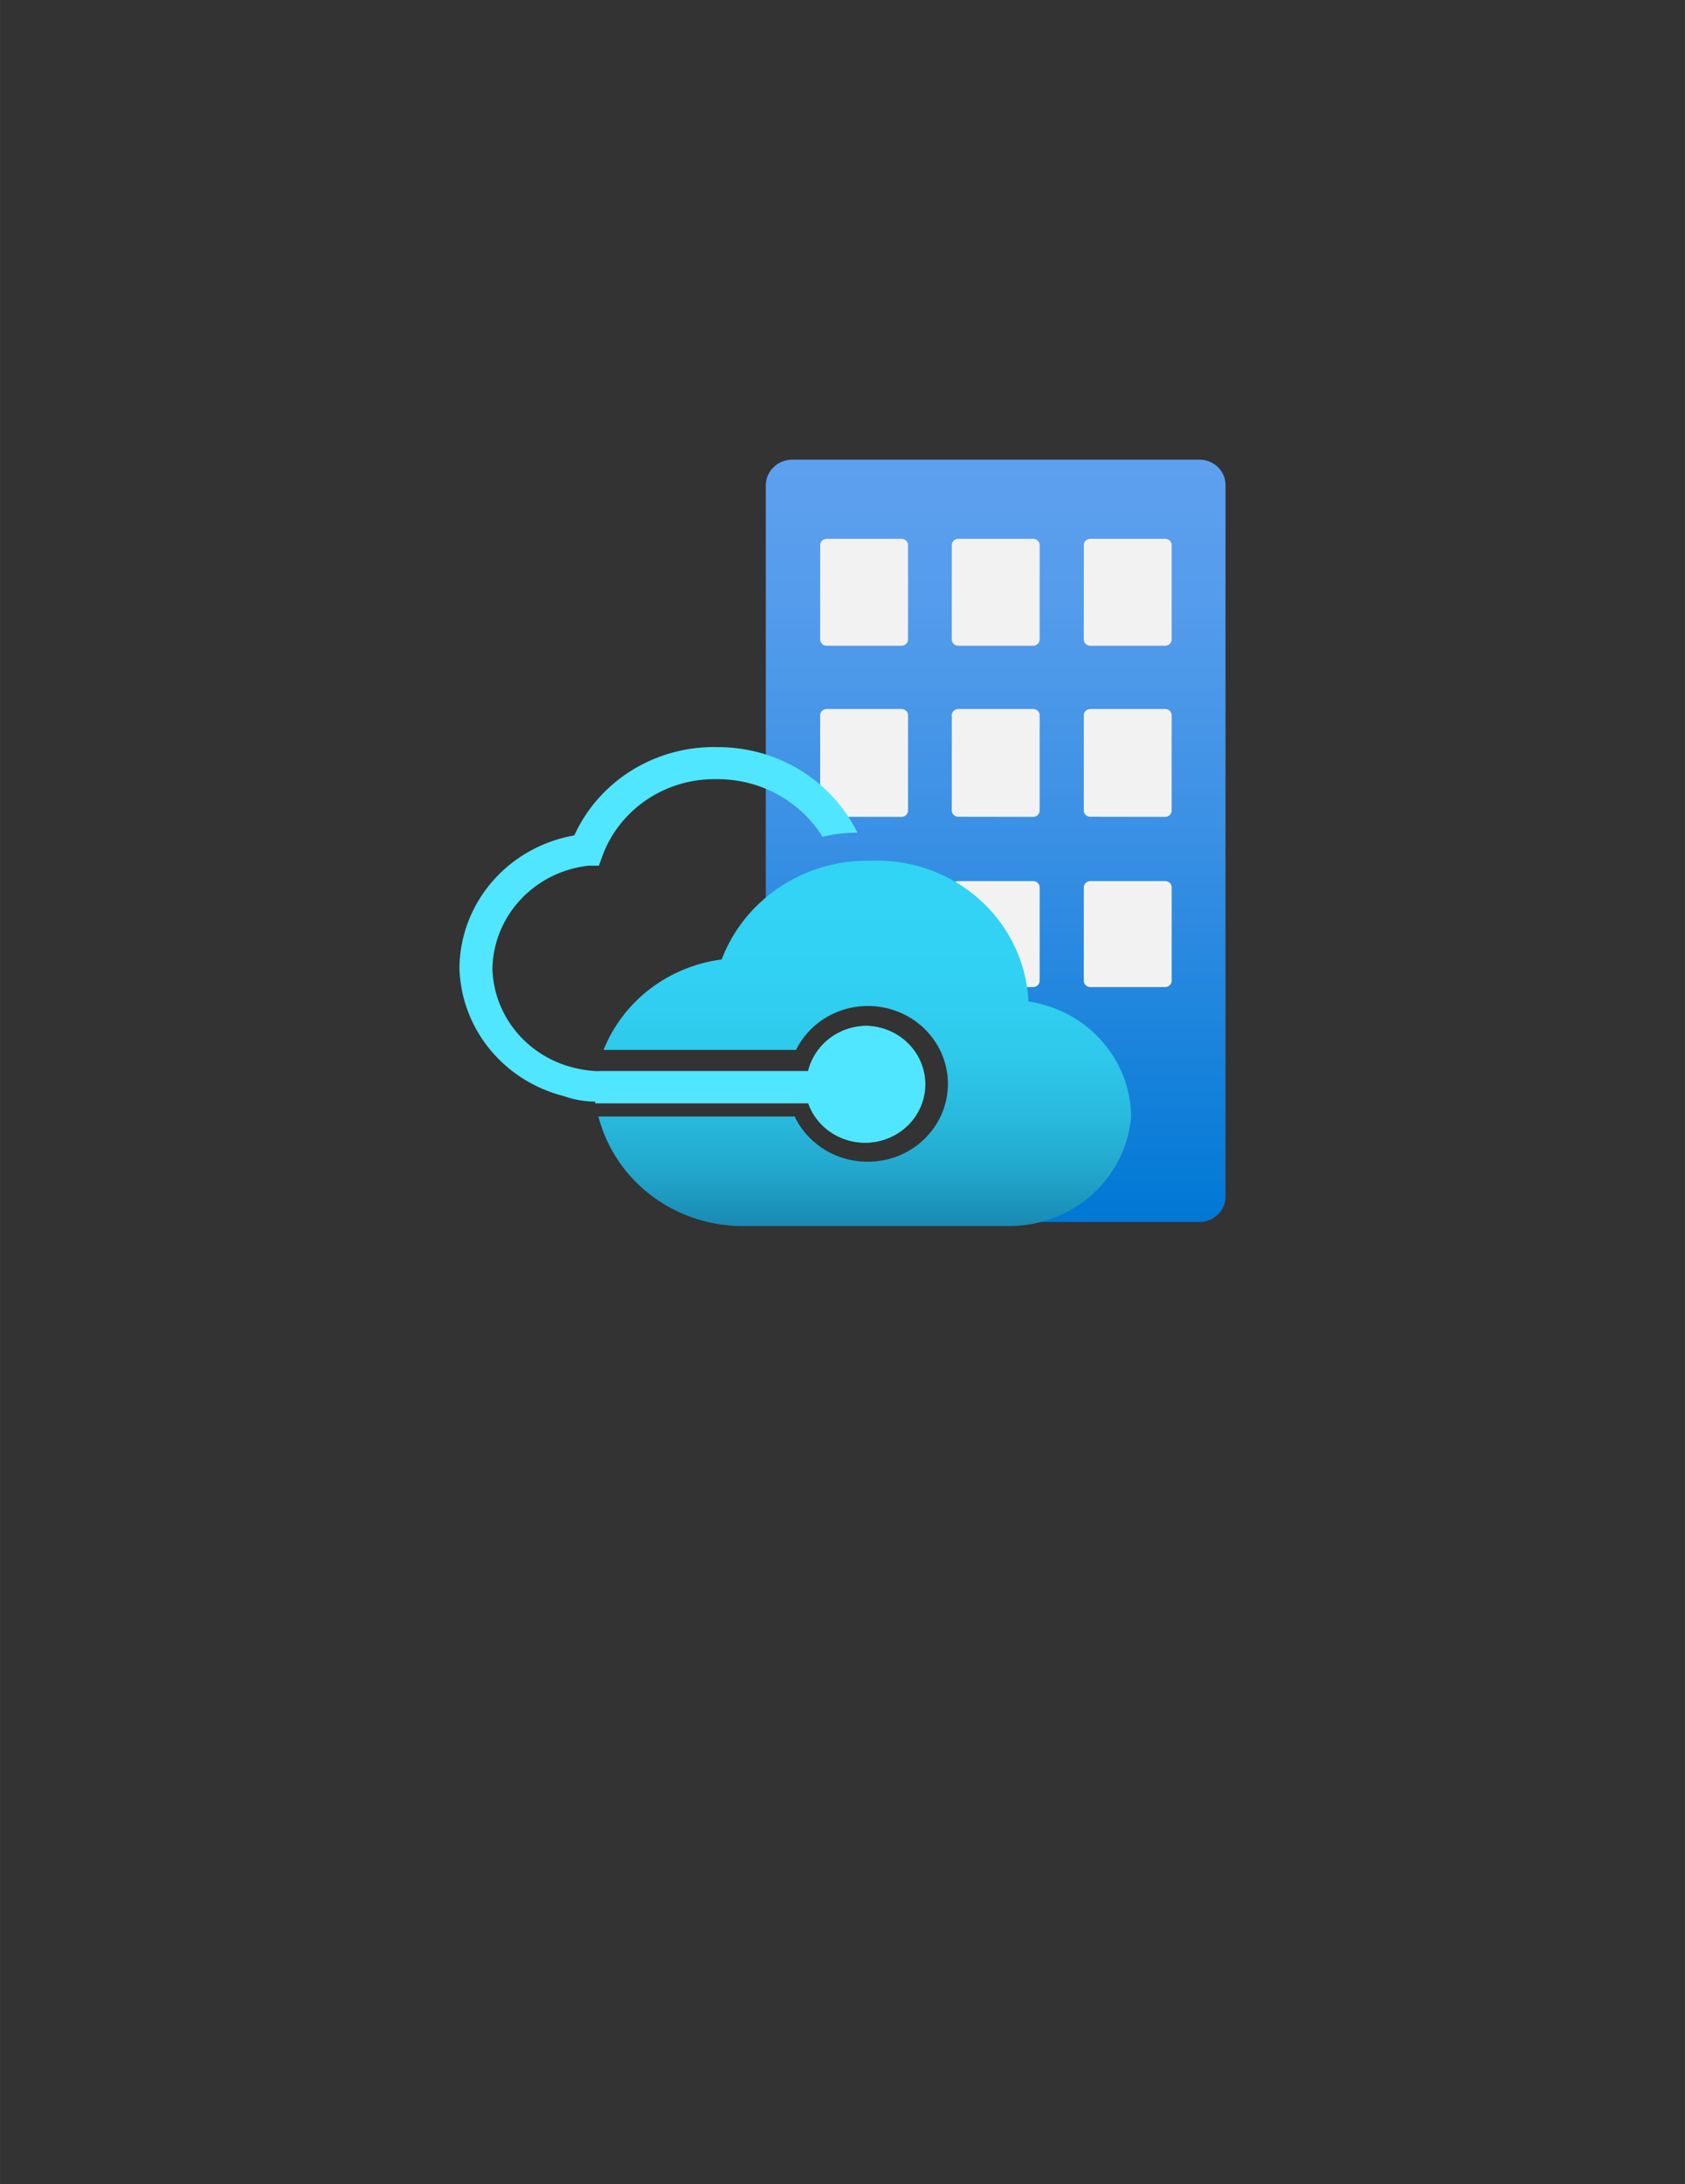 <?xml version="1.0" encoding="UTF-8" standalone="no"?>
<!DOCTYPE svg PUBLIC "-//W3C//DTD SVG 1.1//EN" "http://www.w3.org/Graphics/SVG/1.1/DTD/svg11.dtd">
<!-- Generated by Microsoft Visio, SVG Export Azure Stack Hub.svg Page-1 -->
<svg xmlns="http://www.w3.org/2000/svg" xmlns:xlink="http://www.w3.org/1999/xlink" xmlns:ev="http://www.w3.org/2001/xml-events"
		width="1.732in" height="2.244in" viewBox="0 0 124.693 161.559" xml:space="preserve" color-interpolation-filters="sRGB"
		class="st5">
	<rect x="0" y="0" width="124.693" height="161.559" fill="#333333" stroke="none"/>
	<style type="text/css">
	<![CDATA[
		.st1 {fill:url(#grad0-5);stroke:none;stroke-linecap:butt;stroke-width:34}
		.st2 {fill:#f2f2f2;stroke:none;stroke-linecap:butt;stroke-width:34}
		.st3 {fill:#50e6ff;stroke:none;stroke-linecap:butt;stroke-width:34}
		.st4 {fill:url(#grad0-13);stroke:none;stroke-linecap:butt;stroke-width:34}
		.st5 {fill:none;fill-rule:evenodd;font-size:12px;overflow:visible;stroke-linecap:square;stroke-miterlimit:3}
	]]>
	</style>

	<defs id="Patterns_And_Gradients">
		<linearGradient id="grad0-5" x1="0" y1="0" x2="1" y2="0" gradientTransform="rotate(90 0.5 0.5)">
			<stop offset="0" stop-color="#5ea0ef" stop-opacity="1"/>
			<stop offset="0.18" stop-color="#559cec" stop-opacity="1"/>
			<stop offset="0.47" stop-color="#3c91e5" stop-opacity="1"/>
			<stop offset="0.84" stop-color="#1380da" stop-opacity="1"/>
			<stop offset="1" stop-color="#0078d4" stop-opacity="1"/>
		</linearGradient>
		<linearGradient id="grad0-13" x1="0" y1="0" x2="1" y2="0" gradientTransform="rotate(-90 0.5 0.5)">
			<stop offset="0" stop-color="#198ab3" stop-opacity="1"/>
			<stop offset="0" stop-color="#198ab3" stop-opacity="1"/>
			<stop offset="0.14" stop-color="#22a5cb" stop-opacity="1"/>
			<stop offset="0.3" stop-color="#29bade" stop-opacity="1"/>
			<stop offset="0.47" stop-color="#2ec9eb" stop-opacity="1"/>
			<stop offset="0.68" stop-color="#31d1f3" stop-opacity="1"/>
			<stop offset="1" stop-color="#32d4f5" stop-opacity="1"/>
		</linearGradient>
	</defs>
	<g>
		<title>Page-1</title>
		<g id="group4191-1" transform="translate(34,-70.866)">
			<title>Azure Stack Hub</title>
			<g id="shape4192-2" transform="translate(22.67,-0.301)">
				<title>Sheet.4192</title>
				<path d="M32.1 105.17 L1.96 105.17 A1.961 1.909 -180 0 0 -0 107.04 L0 148.83 A36.018 35.06 0 0 1 4.88 145.49
							 L10.6 145.49 L13.76 149.57 L13.76 155.77 L9.77 158.58 L4.23 157.91 L0 154.02 L0 159.68 A1.961 1.909
							 -180 0 0 1.96 161.56 L32.1 161.56 A1.926 1.875 -180 0 0 34.02 159.68 L34.02 107.04 A1.926 1.875
							 -180 0 0 32.1 105.17 Z" class="st1"/>
			</g>
			<g id="shape4193-6" transform="translate(26.695,-1.607)">
				<title>Sheet.4193</title>
				<path d="M0.48 112.33 L6.02 112.33 a0.482 0.469 0 0 1 0.482 0.469 L6.5 119.77 a0.482 0.469 0 0
							 1 -0.482 0.469 L0.48 120.24 a0.482 0.469 0 0 1 -0.482 -0.469 L0 112.8 a0.482 0.469
							 0 0 1 0.482 -0.469 ZM10.22 112.33 L15.76 112.33 a0.482 0.469 0 0 1 0.482 0.469 L16.24
							 119.77 a0.482 0.469 0 0 1 -0.482 0.469 L10.22 120.24 a0.482 0.469 0 0 1 -0.482
							 -0.469 L9.74 112.8 a0.482 0.469 0 0 1 0.482 -0.469 ZM19.99 112.33 L25.53 112.33 a0.482
							 0.469 0 0 1 0.482 0.469 L26.01 119.77 a0.482 0.469 0 0 1 -0.482 0.469 L19.99 120.24
							 a0.482 0.469 0 0 1 -0.482 -0.469 L19.51 112.8 a0.482 0.469 0 0 1 0.482 -0.469
							 ZM0.48 124.92 L6.02 124.92 a0.482 0.469 0 0 1 0.482 0.469 L6.5 132.43 a0.482 0.469
							 0 0 1 -0.482 0.469 L0.48 132.89 a0.482 0.469 0 0 1 -0.482 -0.469 L0 125.46 a0.482
							 0.469 0 0 1 0.482 -0.536 ZM10.22 124.92 L15.76 124.92 a0.482 0.469 0 0 1 0.482 0.469
							 L16.24 132.43 a0.482 0.469 0 0 1 -0.482 0.469 L10.22 132.89 a0.482 0.469 0 0 1 -0.482
							 -0.469 L9.74 125.46 a0.482 0.469 0 0 1 0.482 -0.536 ZM19.99 124.92 L25.53 124.92 a0.482
							 0.469 0 0 1 0.482 0.469 L26.01 132.43 a0.482 0.469 0 0 1 -0.482 0.469 L19.99 132.89
							 a0.482 0.469 0 0 1 -0.482 -0.469 L19.51 125.46 a0.482 0.469 0 0 1 0.482 -0.536
							 ZM0.48 137.65 L6.02 137.65 a0.482 0.469 0 0 1 0.482 0.469 L6.5 145.02 a0.482 0.469
							 0 0 1 -0.482 0.469 L0.48 145.49 a0.482 0.469 0 0 1 -0.482 -0.469 L0 138.12 a0.482
							 0.469 0 0 1 0.482 -0.469 ZM10.22 137.65 L15.76 137.65 a0.482 0.469 0 0 1 0.482 0.469
							 L16.24 145.02 a0.482 0.469 0 0 1 -0.482 0.469 L10.22 145.49 a0.482 0.469 0 0 1 -0.482
							 -0.469 L9.74 138.12 a0.482 0.469 0 0 1 0.482 -0.469 ZM10.22 150.31 L15.76 150.31 a0.482
							 0.469 0 0 1 0.482 0.469 L16.24 161.09 a0.482 0.469 0 0 1 -0.482 0.469 L10.22 161.56
							 a0.482 0.469 0 0 1 -0.482 -0.469 L9.74 150.78 a0.482 0.469 0 0 1 0.482 -0.469
							 ZM19.99 137.65 L25.53 137.65 a0.482 0.469 0 0 1 0.482 0.469 L26.01 145.02 a0.482 0.469
							 0 0 1 -0.482 0.469 L19.99 145.49 a0.482 0.469 0 0 1 -0.482 -0.469 L19.51 138.12 a0.482
							 0.469 0 0 1 0.482 -0.469 Z" class="st2"/>
			</g>
			<g id="shape4194-8" transform="translate(10.045,-7.946)">
				<title>Sheet.4194</title>
				<path d="M20.02 154.7 A4.472 4.353 -180 0 0 15.76 158.05 L0.28 158.05 A9.701 9.443 -180 0 0 0 160.23 L0 160.43
							 L15.76 160.43 A4.438 4.32 -180 1 0 20.02 154.7 Z" class="st3"/>
			</g>
			<g id="shape4195-10" transform="translate(10.286,0)">
				<title>Sheet.4195</title>
				<path d="M31.82 144.95 A11.215 10.917 -180 0 0 20.12 134.54 A11.49 11.184 -180 0 0 9.12 141.84 A10.94 10.649
							 -180 0 0 0.38 148.53 L14.62 148.53 A5.917 5.76 0 1 1 19.78 156.8 A5.951 5.793 0 0 1 14.52 153.46
							 L0 153.46 A11.008 10.716 -180 0 0 10.94 161.56 L30 161.56 L30.48 161.56 A9.047 8.807 -180 0 0
							 39.42 153.46 A8.944 8.707 -180 0 0 31.82 144.95 Z" class="st4"/>
			</g>
			<g id="shape4196-14" transform="translate(2.89768E-13,-7.906)">
				<title>Sheet.4196</title>
				<path d="M30.07 154.66 A4.472 4.353 -180 0 0 25.8 158.01 L10.32 158.01 A7.637 7.434 0 0 1 8.7 157.81 A7.981
							 7.769 0 0 1 2.44 150.48 A8.015 7.802 0 0 1 9.56 142.81 L10.32 142.81 L10.56 142.14 A8.807 8.573
							 0 0 1 19.02 136.41 A9.082 8.84 0 0 1 26.87 140.67 A10.595 10.314 0 0 1 29.45 140.37 A11.421
							 11.118 -180 0 0 19.13 134.04 A11.284 10.984 -180 0 0 8.5 140.57 A10.32 10.046 -180 0 0 0 150.34
							 A10.32 10.046 -180 0 0 7.71 159.85 A6.88 6.697 -180 0 0 10.22 160.26 L25.8 160.26 A4.438 4.32
							 -180 1 0 30.07 154.66 Z" class="st3"/>
			</g>
		</g>
	</g>
</svg>
